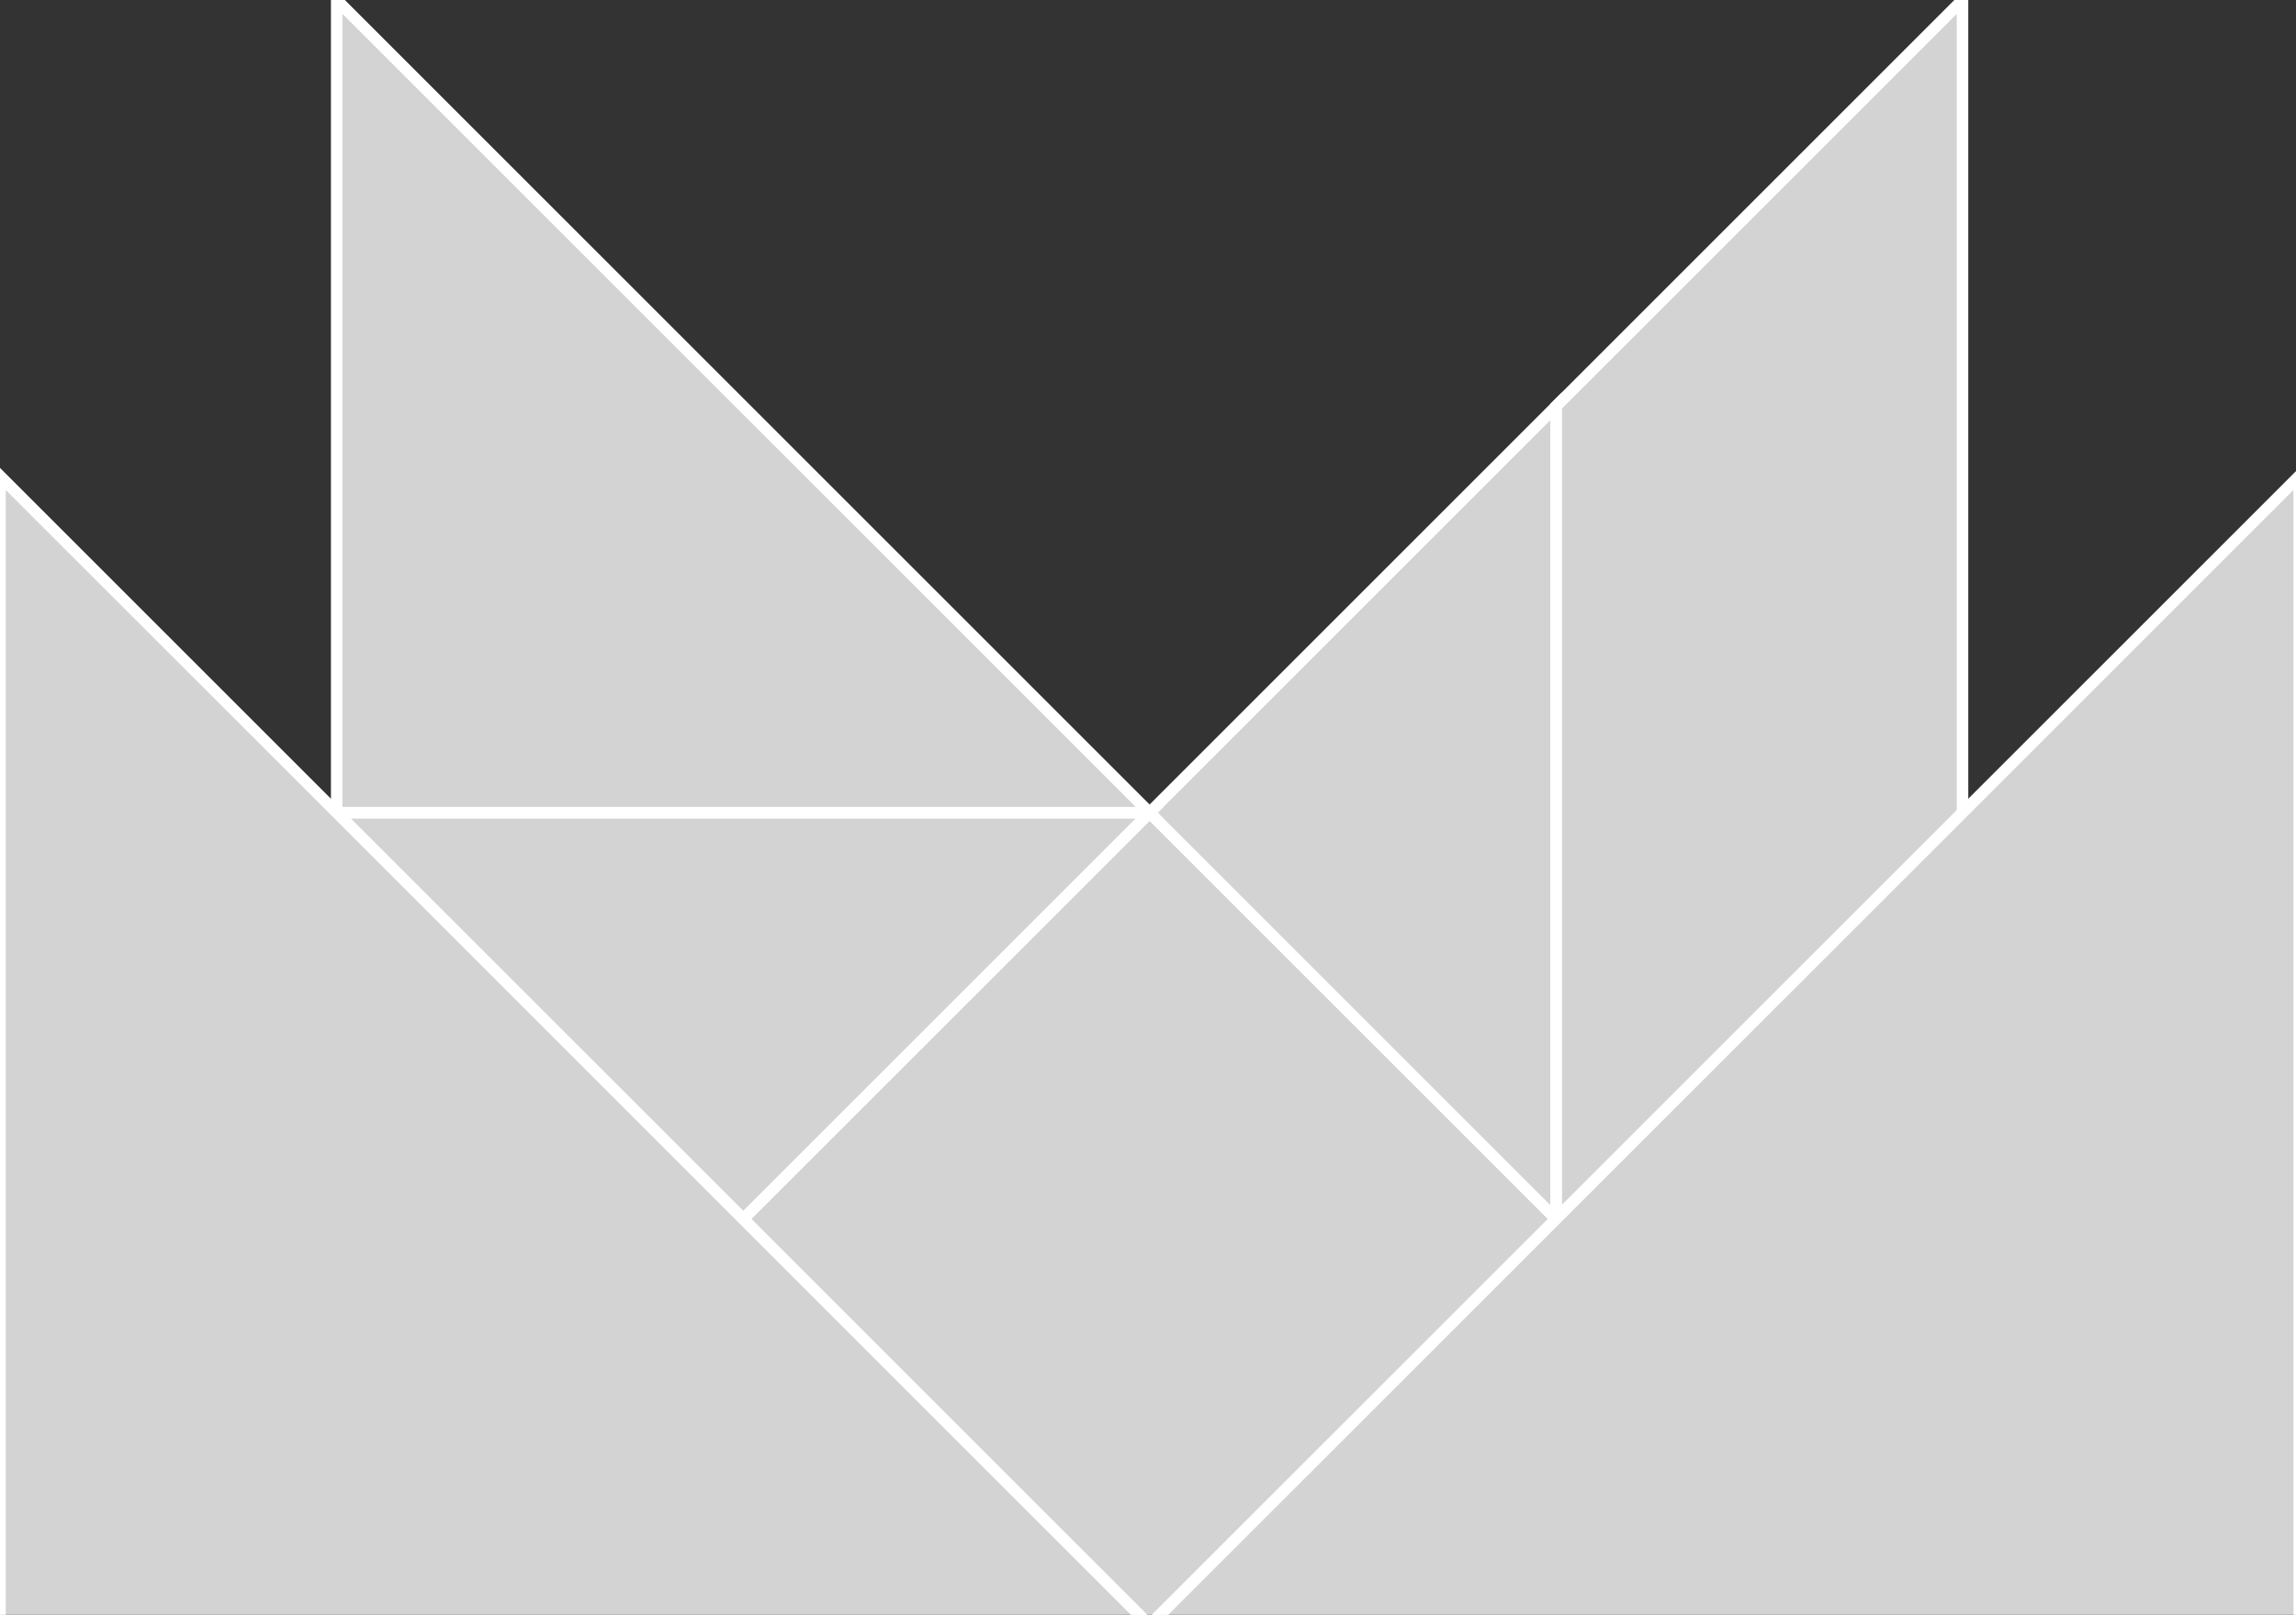 <?xml version="1.0" encoding="utf-8" ?>
<svg baseProfile="full" height="140" version="1.1" width="199" xmlns="http://www.w3.org/2000/svg" xmlns:ev="http://www.w3.org/2001/xml-events" xmlns:xlink="http://www.w3.org/1999/xlink"><rect width="100%" height="100%" fill="#333333" stroke="none"/><defs /><polygon fill="lightgray"  id="1" points="99.639,70.456 134.867,105.683 99.639,140.911 64.412,105.683" stroke = "white" strokewidth = "1" /><polygon fill="lightgray"  id="2" points="170.095,2.1316282072803006e-14 170.095,70.456 134.867,105.683 134.867,35.228" stroke = "white" strokewidth = "1" /><polygon fill="lightgray"  id="3" points="134.867,105.683 99.639,70.456 134.867,35.228" stroke = "white" strokewidth = "1" /><polygon fill="lightgray"  id="4" points="64.412,105.683 99.639,70.456 29.184,70.456" stroke = "white" strokewidth = "1" /><polygon fill="lightgray"  id="5" points="99.639,70.456 29.184,70.456 29.184,0.0" stroke = "white" strokewidth = "1" /><polygon fill="lightgray"  id="6" points="199.279,140.911 99.639,140.911 199.279,41.272" stroke = "white" strokewidth = "1" /><polygon fill="lightgray"  id="7" points="0.0,140.911 99.639,140.911 0.0,41.272" stroke = "white" strokewidth = "1" /></svg>